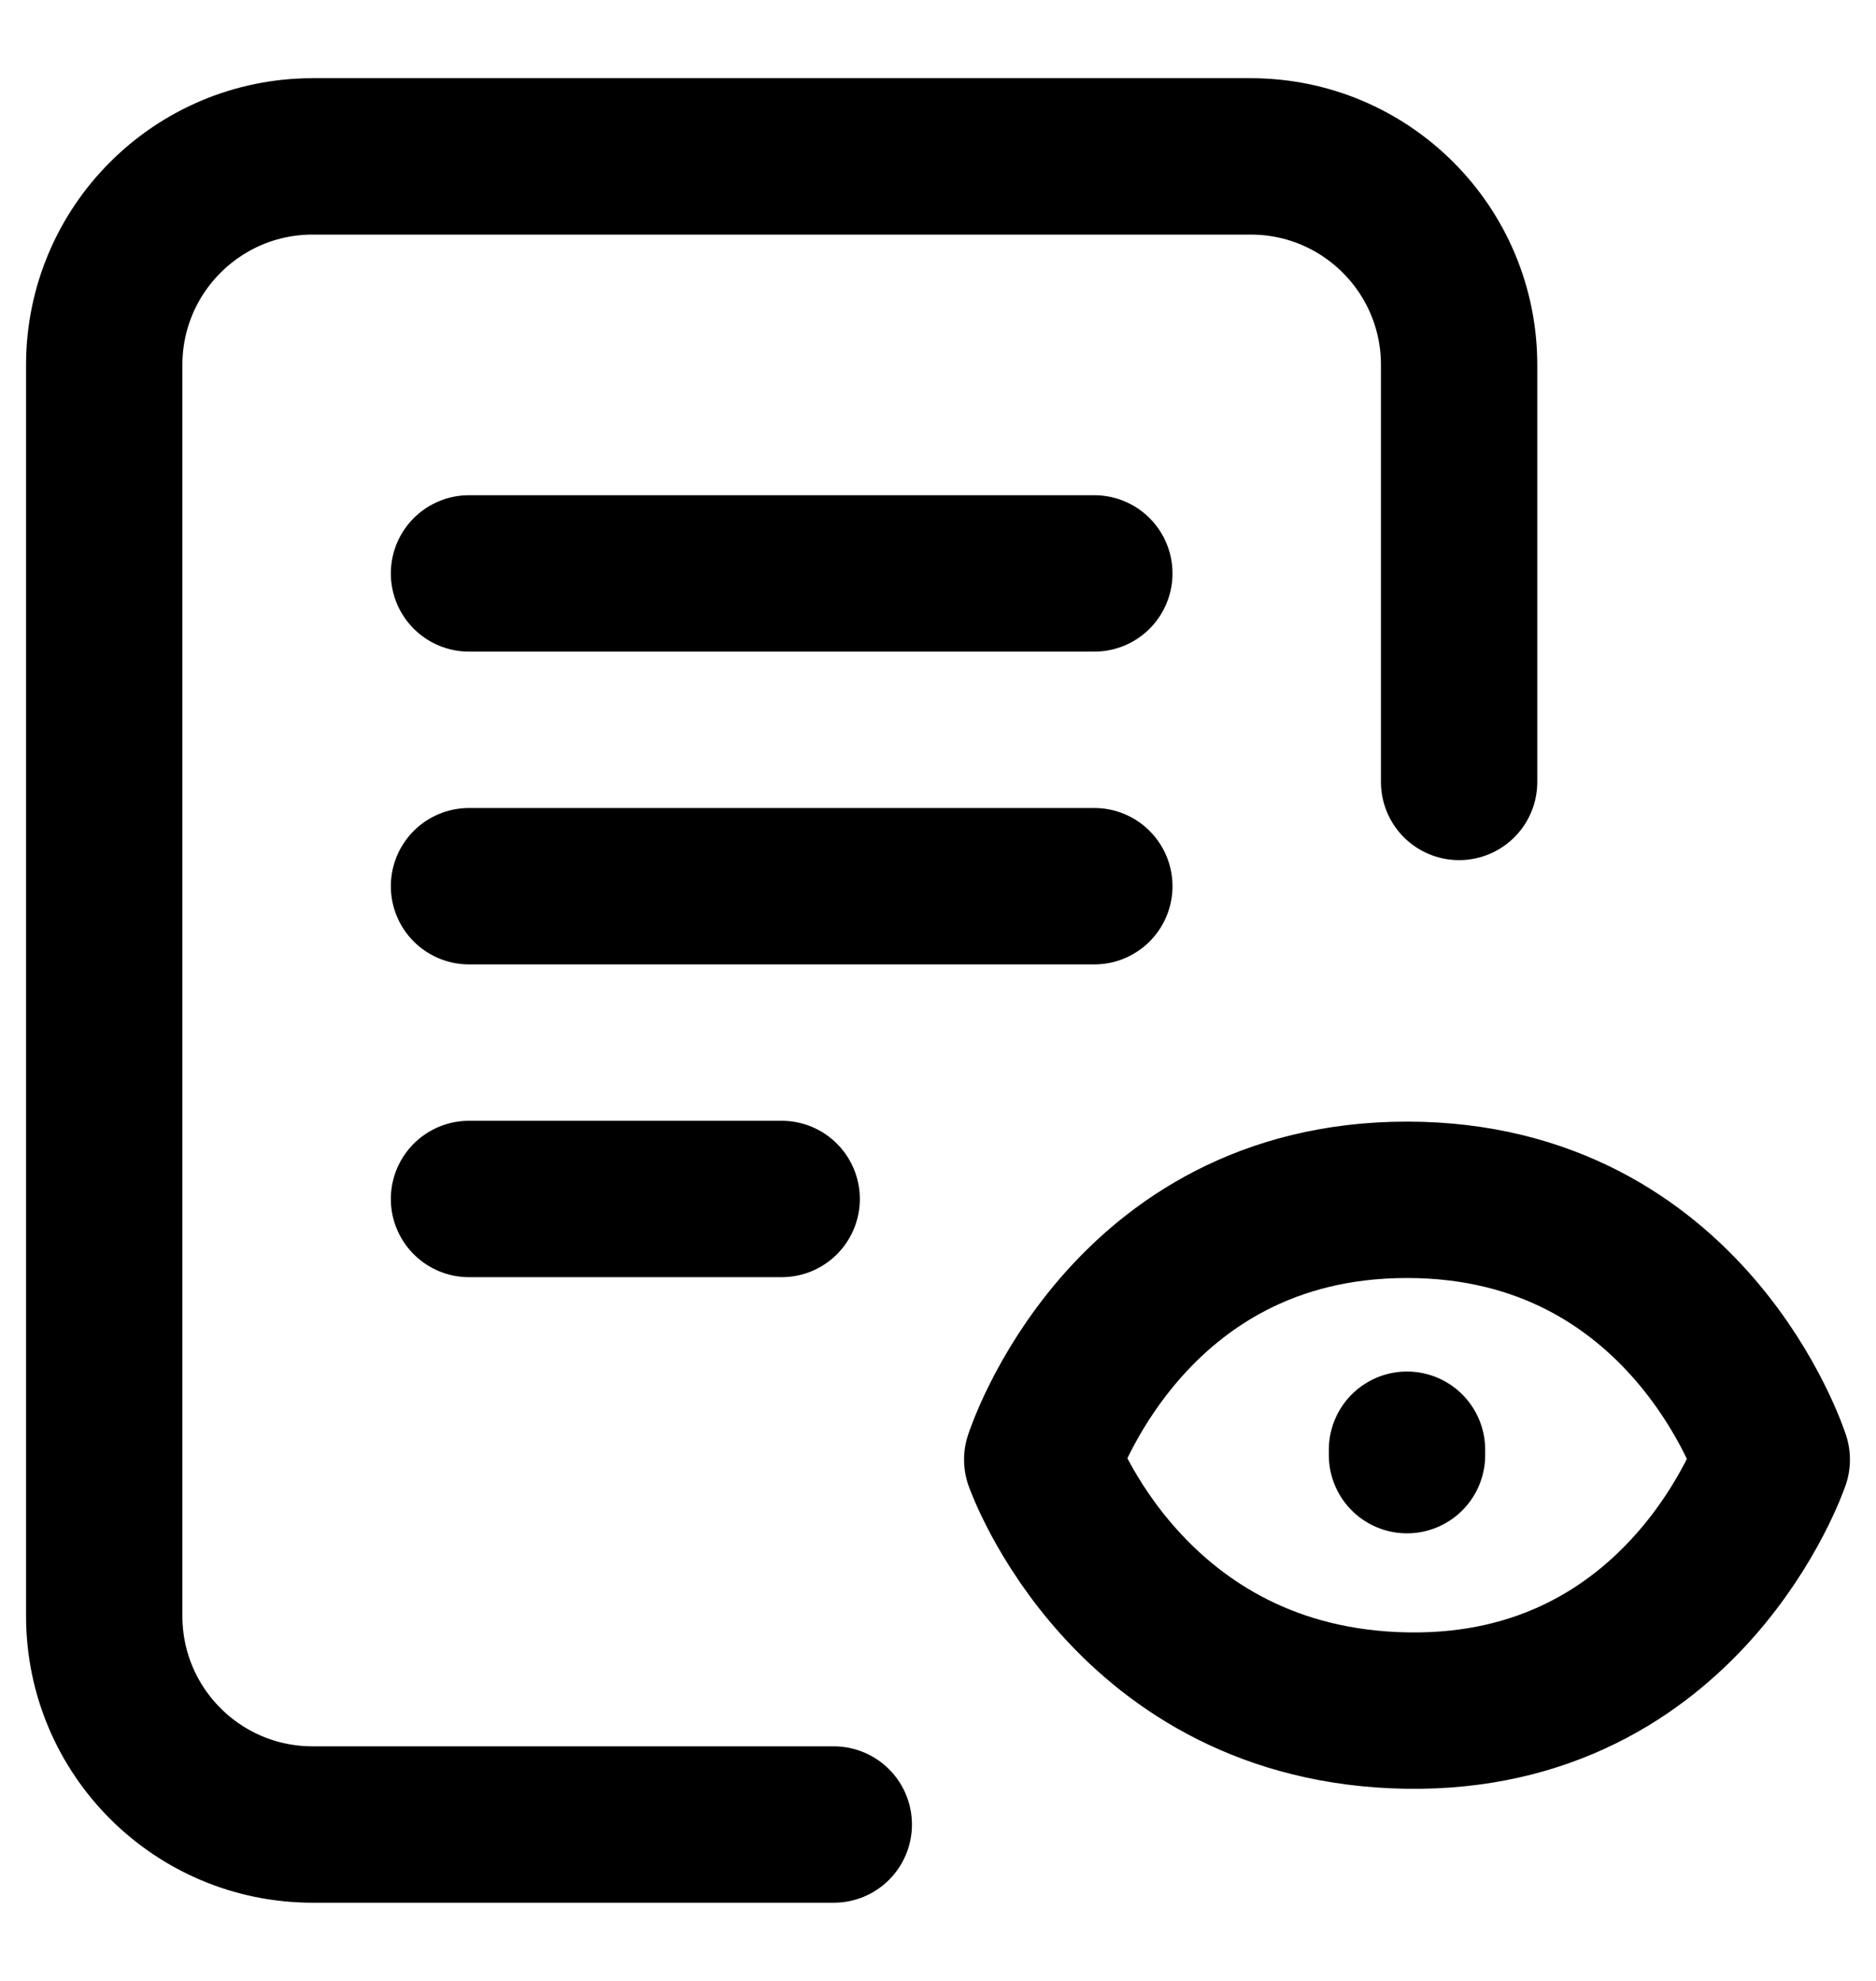 <?xml version='1.0' encoding='utf-8'?>
<svg xmlns="http://www.w3.org/2000/svg" width="18" height="19" viewBox="0 0 18 19" fill="none">
<path d="M8 17.5H3C1.895 17.5 1 16.605 1 15.5L1 3.5C1 2.395 1.896 1.5 3 1.5H12C13.105 1.5 14 2.395 14 3.5V7.5M13.5 13.957V13.905M4.5 5.5H10.5M4.5 8.5H10.5M4.5 11.5H7.5M17 14C17 14 16.17 16.45 13.5 16.407C10.83 16.364 10 14 10 14C10 14 10.796 11.508 13.5 11.508C16.203 11.508 17 14 17 14Z" stroke="currentColor" stroke-width="1.5" stroke-linecap="round" stroke-linejoin="round" />
</svg>